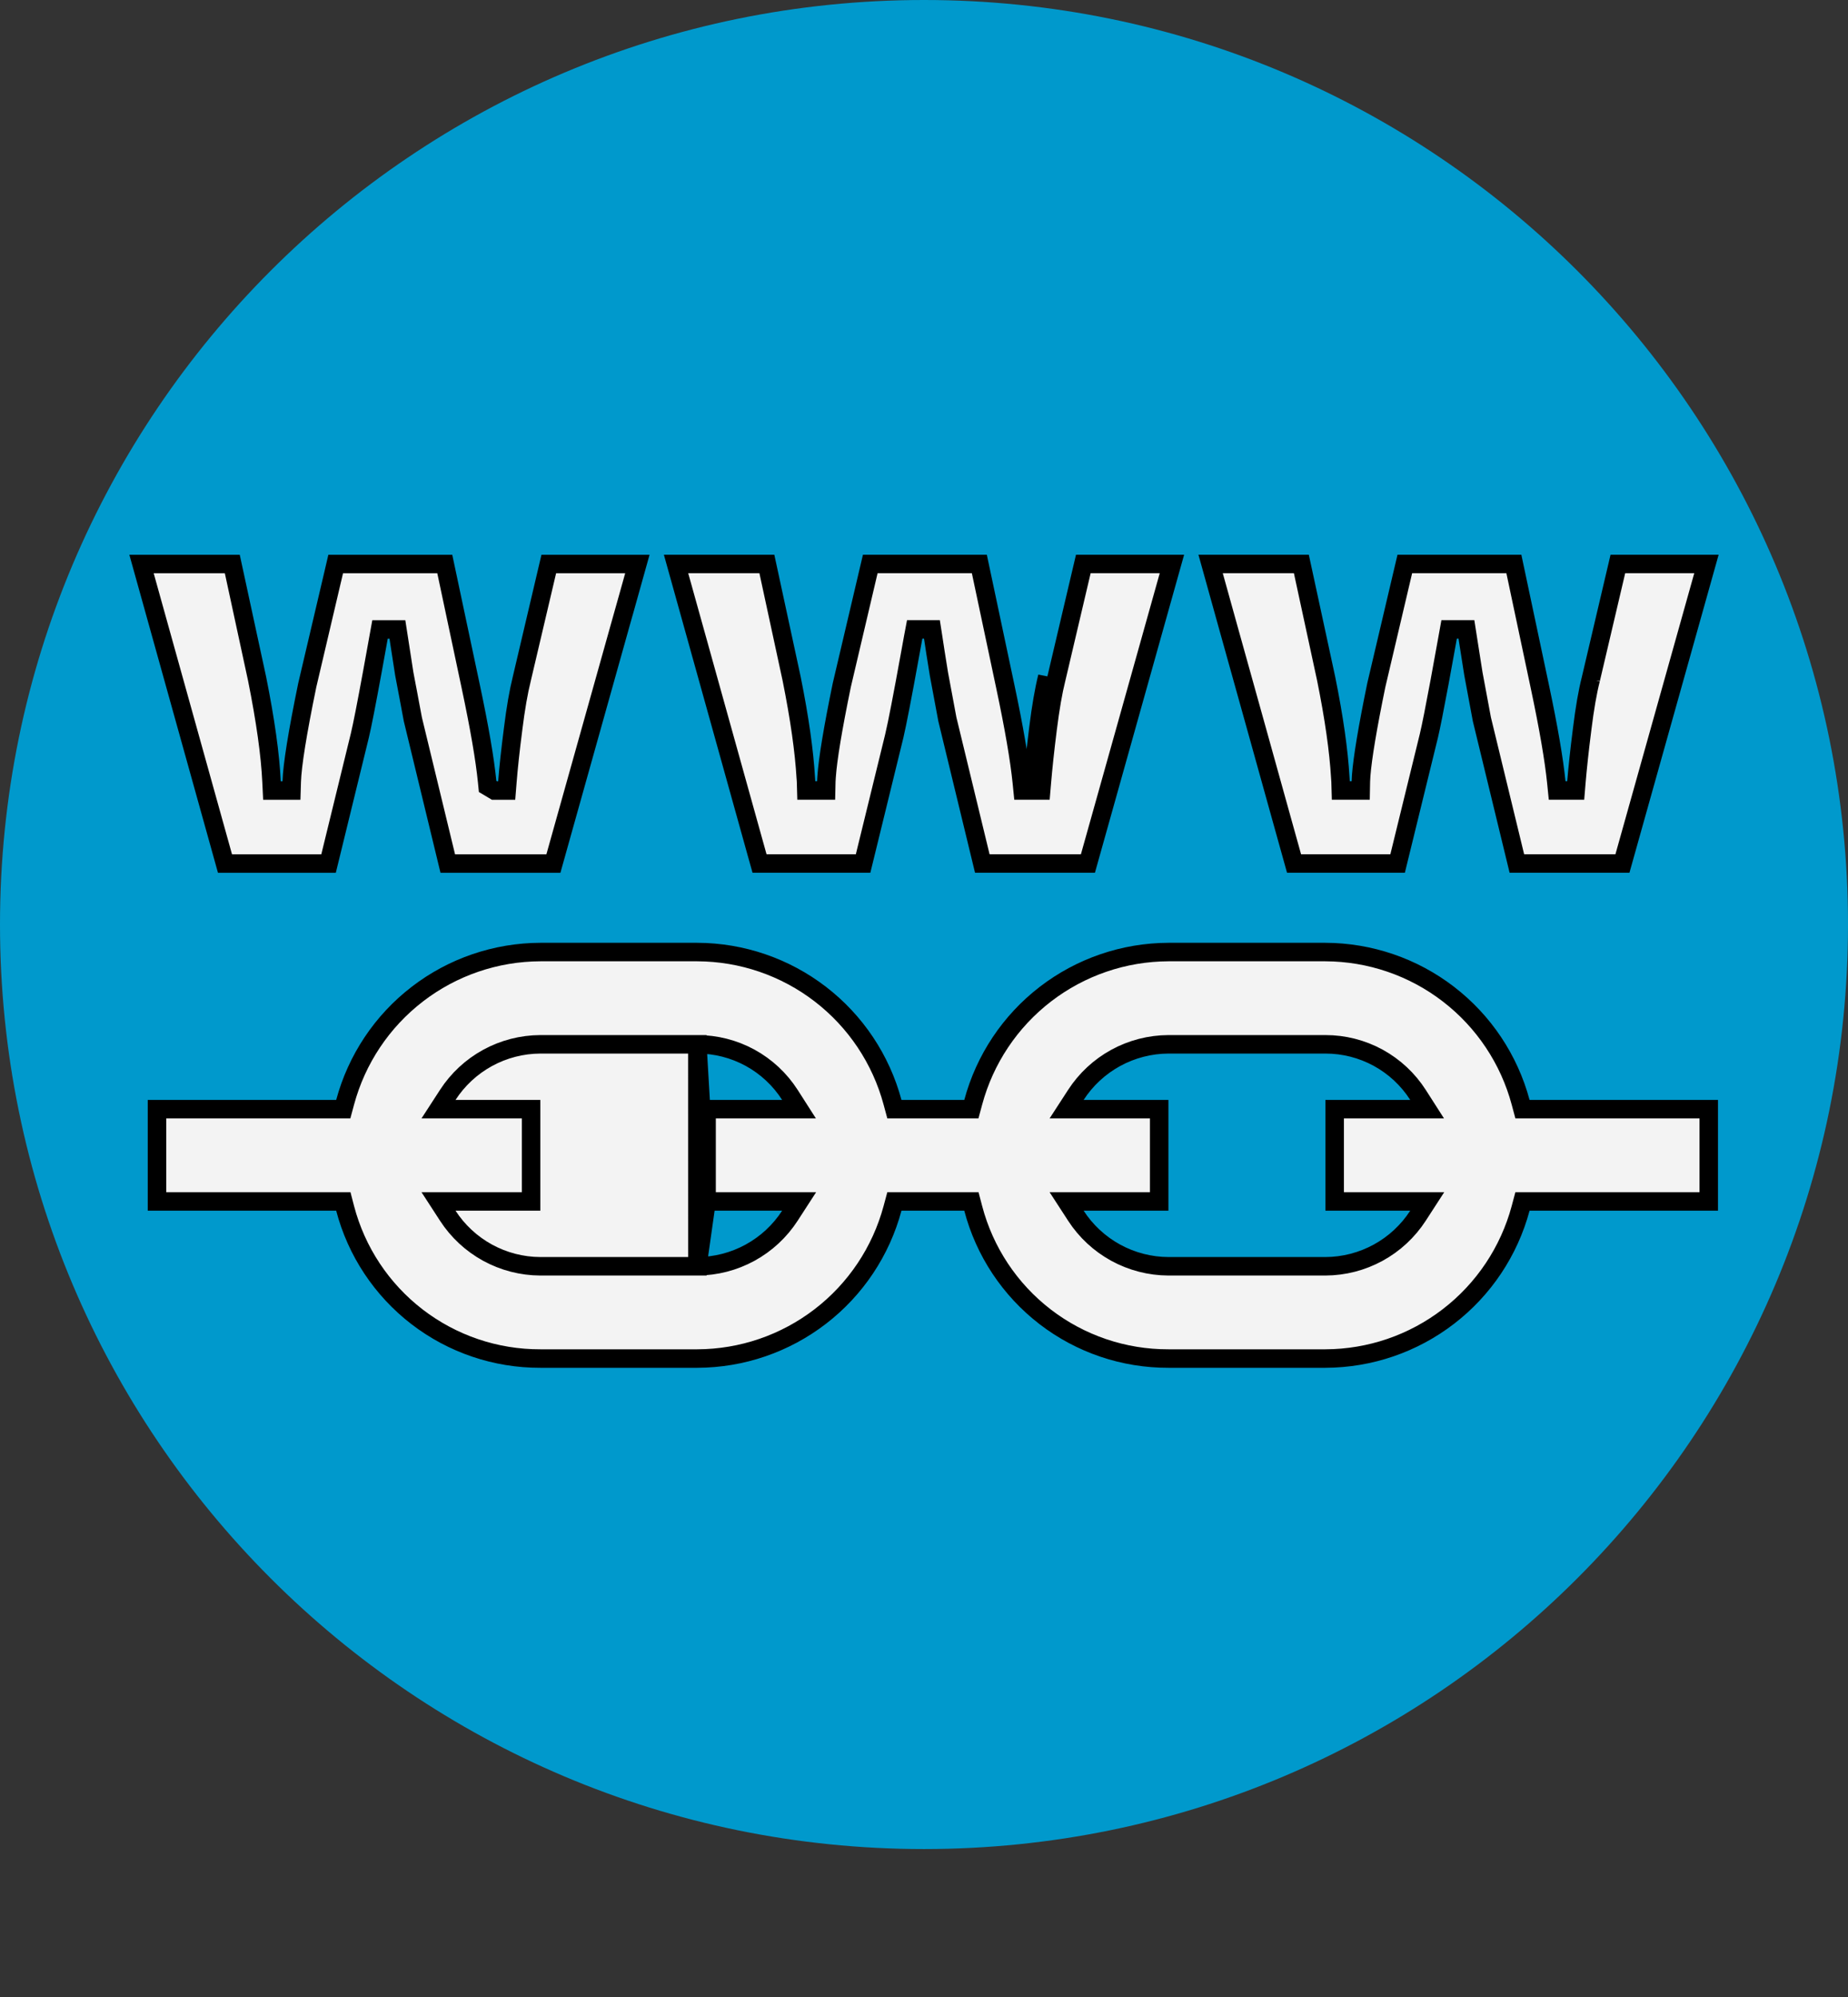 <svg width="100" height="108" viewBox="0 0 100 108" fill="none" xmlns="http://www.w3.org/2000/svg">
<rect x="0" y="0" width="100" height="108" fill="#333333" stroke="none"/>
<path d="M49.999 0C77.613 0 100 22.386 100 49.999C100 77.614 77.613 99.999 49.999 99.999C22.386 99.999 0 77.614 0 49.999C0 22.386 22.386 0 49.999 0Z" fill="#0099CC"/>
<path d="M12.175 46.702L7.658 30.502H12.57L13.912 36.709C14.364 38.961 14.624 40.815 14.693 42.276L14.716 42.752H15.193H15.287H15.772L15.787 42.268C15.815 41.388 16.09 39.66 16.628 37.048L17.997 31.221L17.998 31.22L18.165 30.502H24.068L25.475 37.133L25.475 37.133C25.946 39.352 26.24 41.063 26.361 42.279L26.386 42.532L26.596 42.656L26.607 42.663C26.614 42.668 26.625 42.675 26.638 42.682L26.755 42.752H26.892H26.957H27.419L27.456 42.291C27.515 41.533 27.617 40.582 27.764 39.439L27.764 39.437C27.905 38.3 28.064 37.397 28.232 36.727L28.232 36.727L28.233 36.721L29.696 30.502H32.365H32.827H34.49L33.856 32.767L33.855 32.767L33.503 34.018L33.503 34.019L30.519 44.656L30.519 44.656L29.946 46.702H24.23L22.34 38.899L22.061 37.411L22.06 37.41L21.877 36.445L21.57 34.464L21.504 34.04H21.076H20.981H20.564L20.489 34.452C20.46 34.615 20.431 34.775 20.403 34.931C20.315 35.421 20.234 35.873 20.156 36.294L20.156 36.295C19.829 38.076 19.603 39.237 19.471 39.783C19.471 39.783 19.471 39.783 19.471 39.783L17.779 46.702H12.175Z" fill="#F3F3F3" stroke="black"/>
<path d="M62.429 34.017L62.429 34.017L62.129 35.088L62.129 35.088L58.87 46.7H53.155L51.264 38.898L50.806 36.443L50.631 35.349L50.63 35.346L50.495 34.463L50.429 34.039H50.001H49.91H49.496L49.419 34.446C49.36 34.759 49.307 35.053 49.257 35.336C48.837 37.658 48.549 39.137 48.397 39.782C48.397 39.783 48.397 39.784 48.397 39.784L46.704 46.7H42.203H41.789H41.101L40.937 46.117L40.937 46.116L37.923 35.305L37.922 35.304L37.832 34.979L37.832 34.977L37.565 34.021L37.565 34.021L36.583 30.5H38.249H41.497L42.838 36.707C43.27 38.856 43.519 40.633 43.603 42.066L43.603 42.066C43.607 42.121 43.61 42.154 43.612 42.181C43.615 42.21 43.617 42.231 43.617 42.265L43.631 42.751H44.117H44.214H44.703L44.714 42.261C44.715 42.211 44.719 42.154 44.724 42.084C44.725 42.057 44.727 42.028 44.73 41.997C44.796 41.047 45.066 39.41 45.553 37.046L47.092 30.5H50.7H52.995L54.401 37.131C54.875 39.362 55.168 41.082 55.292 42.301L55.337 42.75H55.789H55.882H56.341L56.38 42.292C56.444 41.532 56.544 40.579 56.688 39.436L56.688 39.435C56.83 38.299 56.988 37.396 57.156 36.726L57.156 36.726L57.158 36.719L58.621 30.5H61.731H61.752H63.416L62.429 34.017ZM55.882 42.241L56.286 42.2C56.236 41.705 56.16 41.137 56.058 40.495C56.097 40.144 56.142 39.77 56.192 39.374C56.335 38.226 56.496 37.301 56.671 36.604L55.882 42.241Z" fill="#F3F3F3" stroke="black"/>
<path d="M87.547 30.5H92.34L87.794 46.7H82.082L80.188 38.898L79.73 36.443L79.647 35.919L79.647 35.919L79.418 34.461L79.352 34.039H78.924H78.834H78.416L78.342 34.449C78.282 34.779 78.225 35.092 78.171 35.391C78.073 35.931 77.983 36.423 77.901 36.874C77.632 38.323 77.437 39.297 77.323 39.782C77.323 39.783 77.322 39.784 77.322 39.784L75.628 46.701H70.025L69.397 44.45L69.397 44.45L67.952 39.261L67.952 39.261L66.489 34.021L66.489 34.021L65.509 30.5H67.177H70.42L71.316 34.642L71.316 34.642L71.762 36.707C72.194 38.839 72.441 40.606 72.525 42.03L72.525 42.03L72.526 42.041C72.527 42.052 72.528 42.062 72.528 42.072C72.535 42.146 72.54 42.211 72.541 42.265L72.555 42.75H73.041H73.14H73.631L73.64 42.26C73.641 42.17 73.647 42.06 73.657 41.941L73.657 41.94C73.732 40.983 74.001 39.358 74.477 37.046L76.018 30.5H81.919L83.325 37.131C83.798 39.362 84.092 41.082 84.216 42.301L84.261 42.75H84.713H84.805H85.265L85.303 42.293C85.368 41.532 85.468 40.58 85.614 39.437L85.614 39.435C85.754 38.298 85.912 37.397 86.084 36.728L86.084 36.729L86.086 36.719L87.547 30.5Z" fill="#F3F3F3" stroke="black"/>
<path d="M37.737 68.482L37.735 68.482L29.238 68.482L29.235 68.482C28.24 68.478 27.261 68.225 26.387 67.748C25.513 67.27 24.772 66.583 24.23 65.747L23.729 64.975L24.649 64.975L28.738 64.975L28.738 59.985L24.649 59.985H23.729L24.23 59.213C24.772 58.377 25.513 57.69 26.387 57.212C27.261 56.735 28.24 56.483 29.235 56.478L29.238 56.478L37.734 56.478L37.737 68.482ZM37.737 68.482C38.733 68.478 39.712 68.225 40.586 67.748C41.46 67.27 42.201 66.583 42.743 65.747L43.243 64.975H42.323H38.235M37.737 68.482L38.235 64.975M38.235 64.975L38.235 59.985H42.323L43.237 59.985L42.744 59.215C42.206 58.375 41.465 57.684 40.59 57.205C39.714 56.727 38.732 56.477 37.735 56.478L38.235 64.975ZM82.286 59.615L82.385 59.985L82.769 59.985L92.465 59.985L92.465 64.975L82.769 64.975L82.385 64.975L82.286 65.346C81.661 67.672 80.288 69.728 78.378 71.196C76.469 72.665 74.131 73.464 71.722 73.472C71.722 73.472 71.722 73.472 71.721 73.472L63.226 73.472L63.224 73.472C60.813 73.479 58.467 72.685 56.556 71.215C54.644 69.745 53.275 67.681 52.663 65.348L52.565 64.975H52.18H48.781H48.398L48.298 65.346C47.673 67.672 46.3 69.728 44.39 71.196C42.481 72.665 40.142 73.465 37.734 73.472C37.733 73.472 37.733 73.472 37.733 73.472L29.238 73.472L29.236 73.472C26.825 73.479 24.479 72.685 22.568 71.215C20.656 69.745 19.287 67.681 18.675 65.348L18.578 64.975L18.192 64.975L8.495 64.975L8.495 59.985L18.192 59.985L18.575 59.985L18.675 59.615C19.3 57.288 20.673 55.233 22.582 53.764C24.491 52.295 26.83 51.496 29.239 51.488C29.239 51.488 29.239 51.488 29.239 51.488L37.733 51.488C37.734 51.488 37.734 51.488 37.734 51.488C40.143 51.496 42.481 52.296 44.39 53.764C46.3 55.233 47.673 57.288 48.298 59.615L48.398 59.985L48.781 59.985H52.18L52.563 59.985L52.663 59.615C53.288 57.288 54.661 55.233 56.57 53.764C58.479 52.296 60.818 51.496 63.226 51.488C63.226 51.488 63.227 51.488 63.227 51.488L71.721 51.488C71.721 51.488 71.722 51.488 71.722 51.488C74.13 51.496 76.469 52.295 78.378 53.764C80.288 55.233 81.661 57.288 82.286 59.615ZM71.723 68.482L71.725 68.482C72.721 68.478 73.7 68.225 74.574 67.748C75.448 67.27 76.189 66.583 76.731 65.747L77.231 64.975L76.311 64.975L72.223 64.975L72.223 59.985L76.311 59.985L77.225 59.985L76.732 59.215C76.194 58.375 75.453 57.684 74.578 57.205C73.702 56.727 72.72 56.477 71.722 56.478C71.722 56.478 71.722 56.478 71.722 56.478L63.226 56.478L63.224 56.478C62.228 56.483 61.249 56.735 60.375 57.212C59.501 57.69 58.76 58.377 58.218 59.213L57.717 59.985H58.637H62.726L62.726 64.975H58.637H57.717L58.218 65.747C58.76 66.583 59.501 67.27 60.375 67.748C61.249 68.225 62.228 68.478 63.224 68.482L63.226 68.482L71.723 68.482Z" fill="#F3F3F3" stroke="black"/>
</svg>
